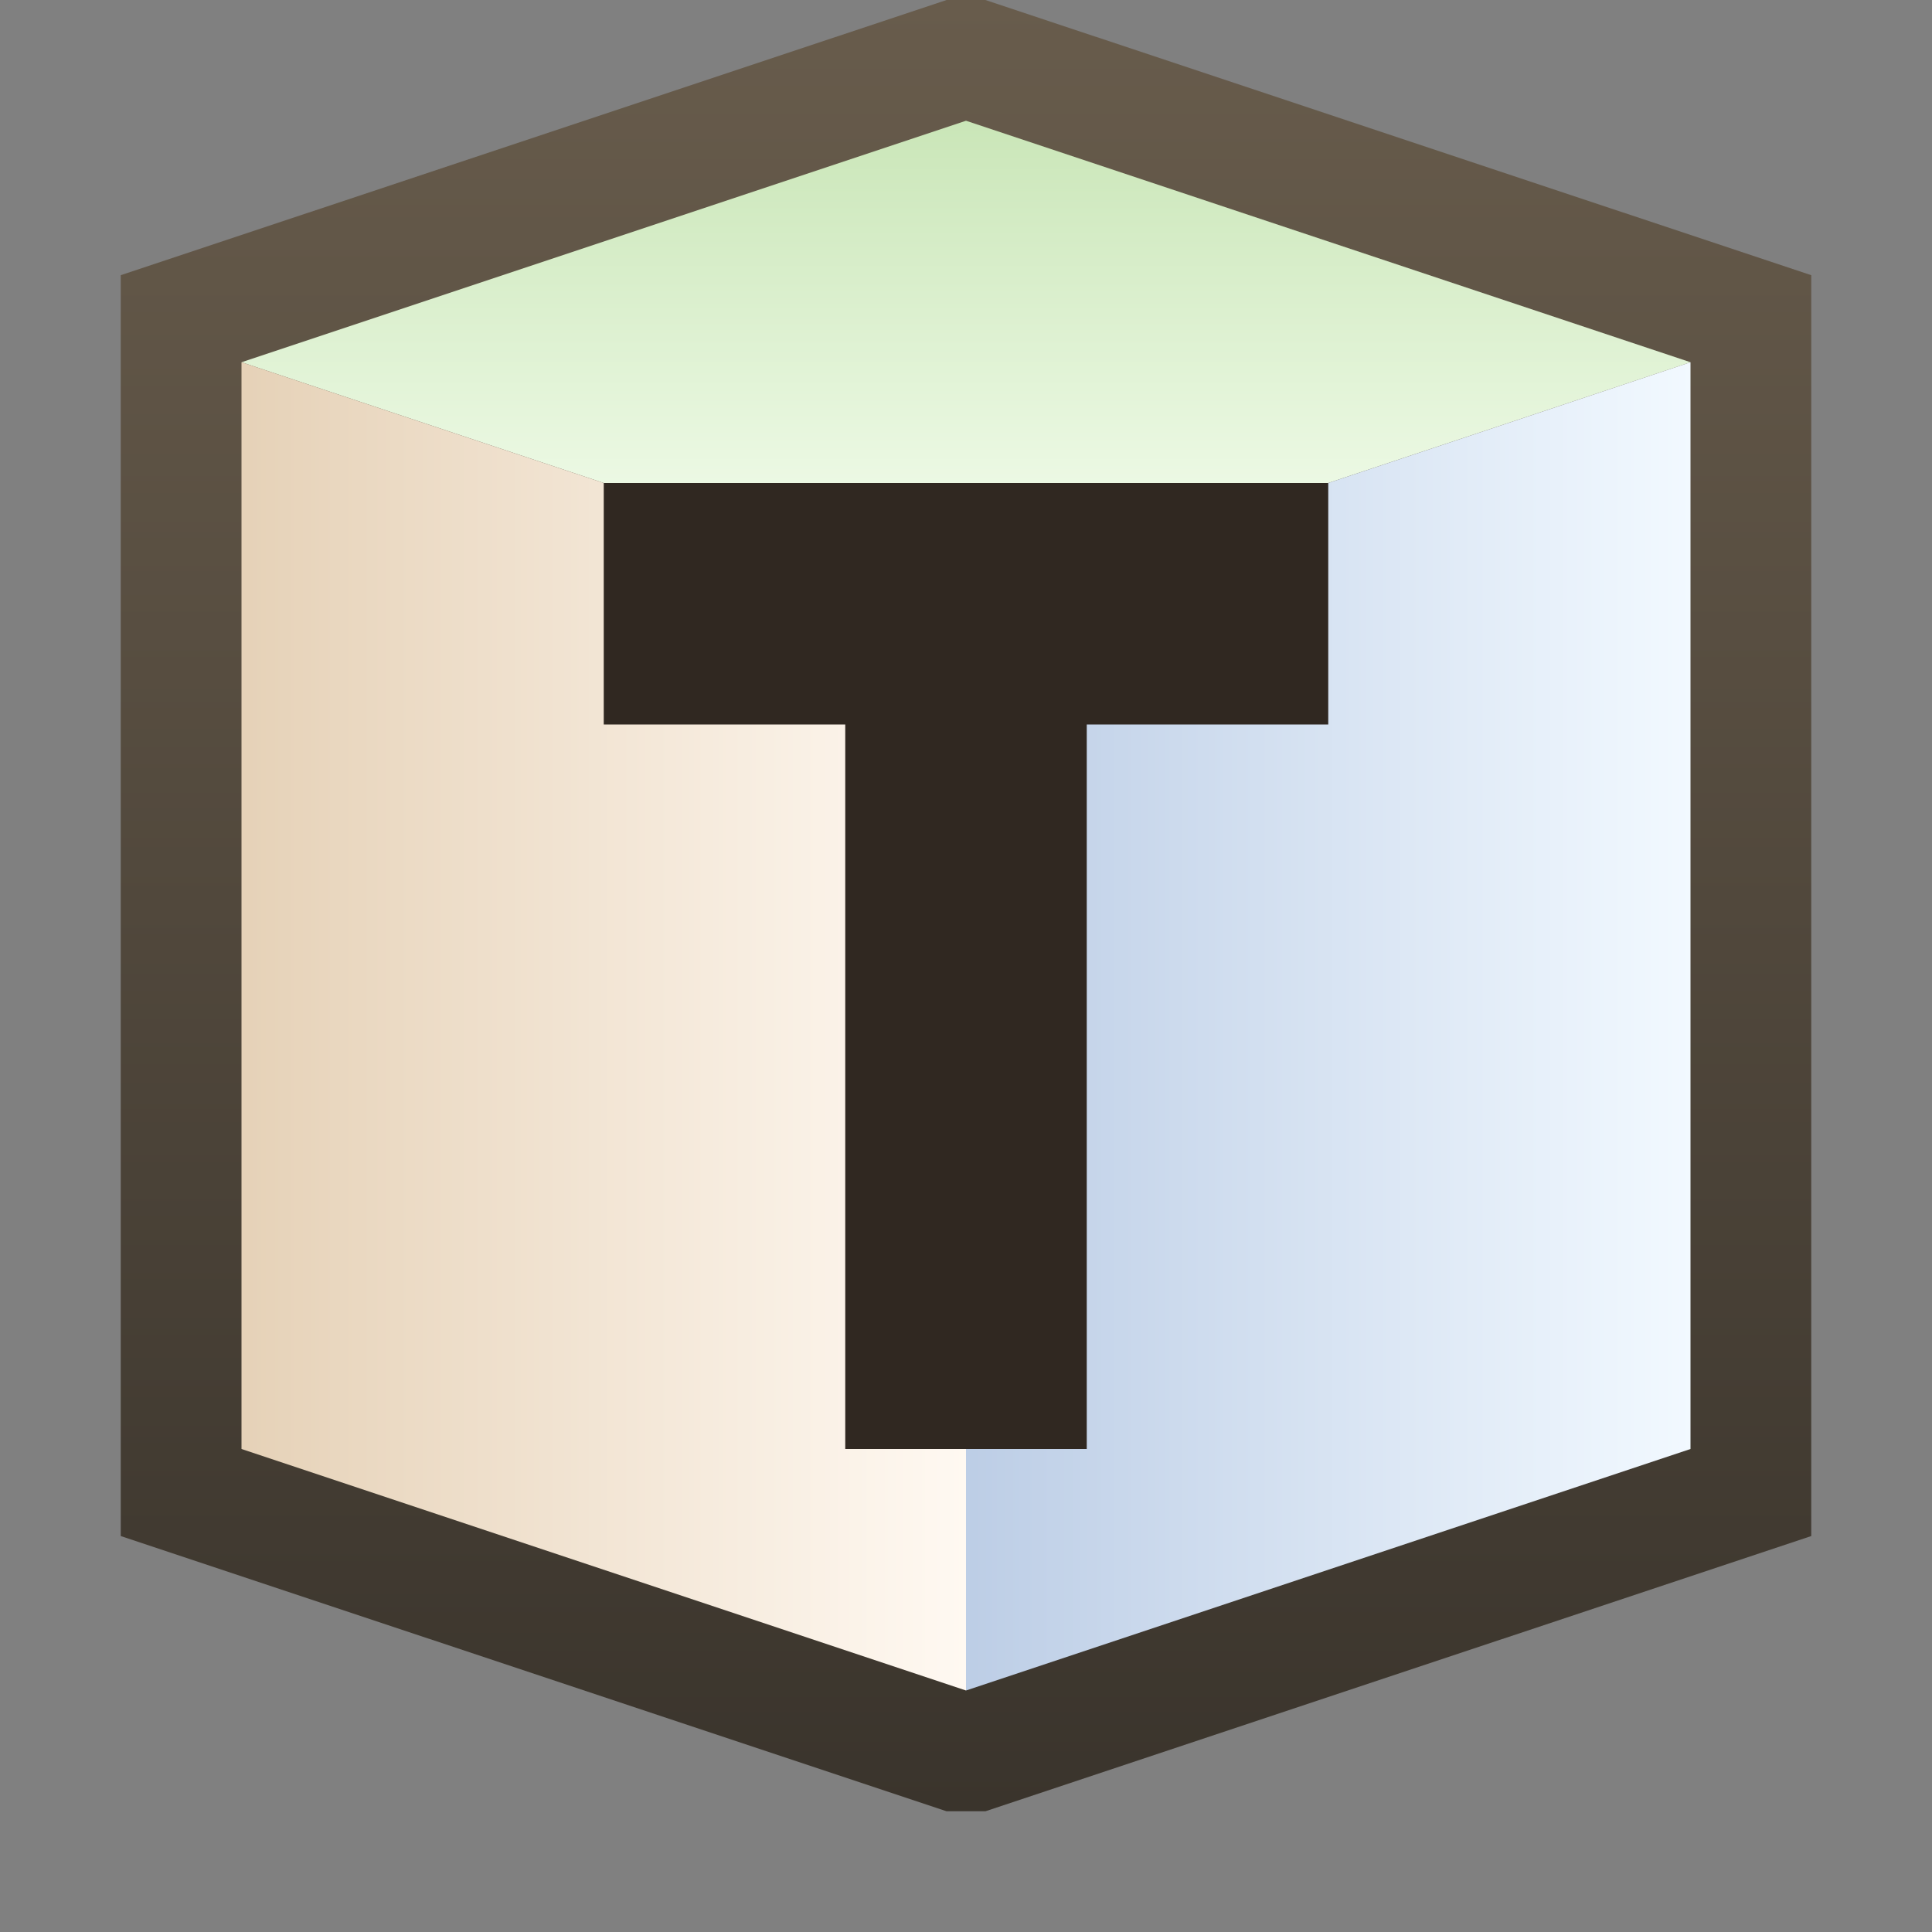 <svg ti:v="1" width="16" height="16" viewBox="0 0 16 16" xmlns="http://www.w3.org/2000/svg" xmlns:ti="urn:schemas-jetbrains-com:tisvg"><rect x="0" y="0" width="16" height="16" fill="#808080" stroke="none"/><rect id="frame" width="16" height="16" fill="none"/><linearGradient id="a" x1=".5" y1="0" x2=".5" y2="1"><stop offset="0" stop-color="#685C4C"/><stop offset="1" stop-color="#3A342C"/></linearGradient><path fill-rule="evenodd" d="M1 2.279v10.442L7.839 15h.322L15 12.721V2.279L8.161 0h-.322L1 2.279z" fill="url(#a)"/><linearGradient id="b" x1=".5" y1="0" x2=".5" y2="1"><stop offset="0" stop-color="#CAE6B8"/><stop offset="1" stop-color="#F7FFF2"/></linearGradient><path fill-rule="evenodd" d="M8 1L2 3l6 2 6-2-6-2z" fill="url(#b)"/><linearGradient id="c" x1=".007" y1=".5" x2="1.004" y2=".5"><stop offset="0" stop-color="#E6D2B8"/><stop offset="1" stop-color="#FFF9F2"/></linearGradient><path fill-rule="evenodd" d="M2 3v9l6 2V5L2 3z" fill="url(#c)"/><linearGradient id="d" x1=".007" y1=".5" x2="1.004" y2=".5"><stop offset="0" stop-color="#BDCEE6"/><stop offset="1" stop-color="#F2F9FF"/></linearGradient><path fill-rule="evenodd" d="M14 3L8 5v9l6-2V3z" fill="url(#d)"/><path fill-rule="evenodd" d="M11 4H5v2h2v6h2V6h2V4z" fill="#302821"/></svg>